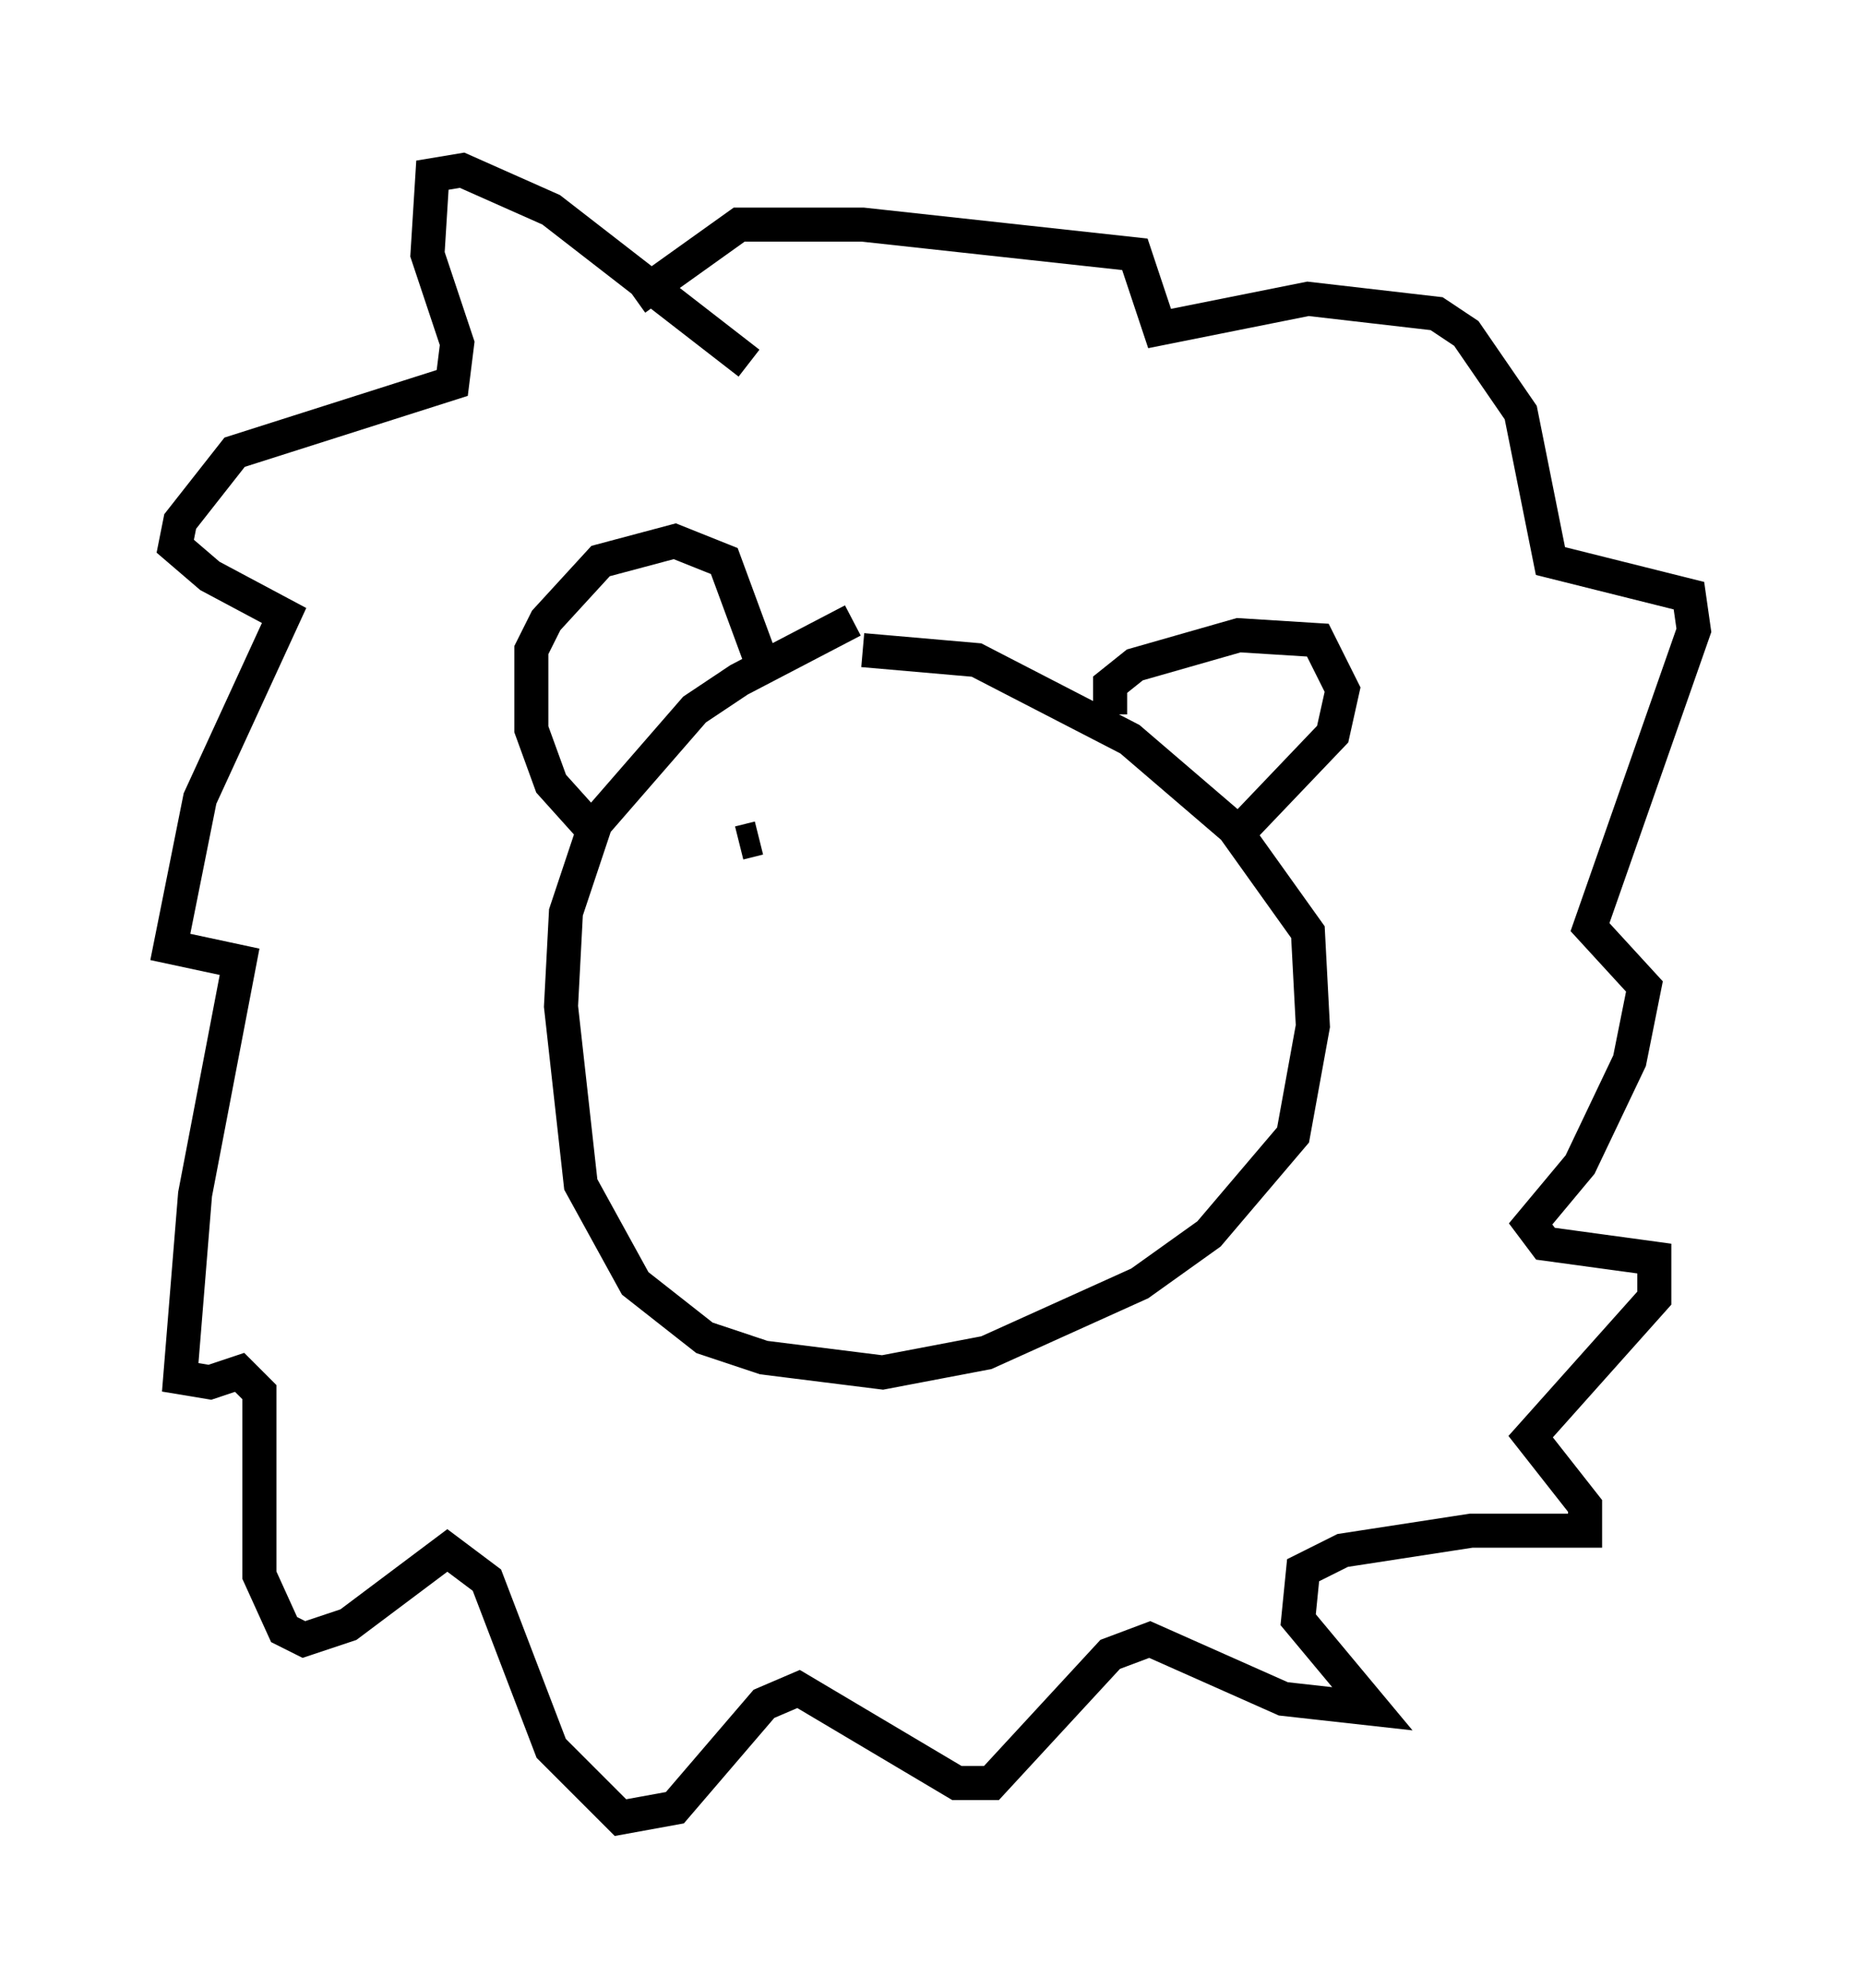 <?xml version="1.0" encoding="utf-8" ?>
<svg baseProfile="full" height="58.369" version="1.1" width="54.737" xmlns="http://www.w3.org/2000/svg" xmlns:ev="http://www.w3.org/2001/xml-events" xmlns:xlink="http://www.w3.org/1999/xlink"><defs /><rect fill="white" height="58.369" width="54.737" x="0" y="0" /><path d="M26.642, 18.363 m-1.598, -0.145 l-3.341, 1.743 -1.307, 0.872 l-2.905, 3.341 -0.872, 2.615 l-0.145, 2.76 0.581, 5.229 l1.598, 2.905 2.034, 1.598 l1.743, 0.581 3.486, 0.436 l3.05, -0.581 4.503, -2.034 l2.034, -1.453 2.469, -2.905 l0.581, -3.196 -0.145, -2.76 l-2.179, -3.05 -3.05, -2.615 l-4.503, -2.324 -3.341, -0.291 m-7.844, 5.374 l-1.307, -1.453 -0.581, -1.598 l0.0, -2.324 0.436, -0.872 l1.598, -1.743 2.179, -0.581 l1.453, 0.581 1.017, 2.76 m10.313, 1.743 l0.0, -0.872 0.726, -0.581 l3.05, -0.872 2.324, 0.145 l0.726, 1.453 -0.291, 1.307 l-3.05, 3.196 m-14.089, -14.089 l-5.81, -4.503 -2.615, -1.162 l-0.872, 0.145 -0.145, 2.324 l0.872, 2.615 -0.145, 1.162 l-6.391, 2.034 -1.598, 2.034 l-0.145, 0.726 1.017, 0.872 l2.179, 1.162 -2.469, 5.374 l-0.872, 4.358 2.034, 0.436 l-1.307, 6.827 -0.436, 5.374 l0.872, 0.145 0.872, -0.291 l0.581, 0.581 0.0, 5.374 l0.726, 1.598 0.581, 0.291 l1.307, -0.436 2.905, -2.179 l1.162, 0.872 1.888, 4.939 l2.034, 2.034 1.598, -0.291 l2.615, -3.05 1.017, -0.436 l4.648, 2.76 1.017, 0.0 l3.486, -3.777 1.162, -0.436 l3.922, 1.743 2.615, 0.291 l-2.179, -2.615 0.145, -1.453 l1.162, -0.581 3.777, -0.581 l3.341, 0.0 0.0, -0.726 l-1.598, -2.034 3.631, -4.067 l0.0, -1.162 -3.196, -0.436 l-0.436, -0.581 1.453, -1.743 l1.453, -3.05 0.436, -2.179 l-1.598, -1.743 3.05, -8.715 l-0.145, -1.017 -4.067, -1.017 l-0.872, -4.358 -1.598, -2.324 l-0.872, -0.581 -3.777, -0.436 l-4.358, 0.872 -0.726, -2.179 l-7.989, -0.872 -3.631, 0.0 l-3.05, 2.179 m3.631, 15.832 l-0.581, 0.145 " fill="none" stroke="black" stroke-width="1" /></svg>